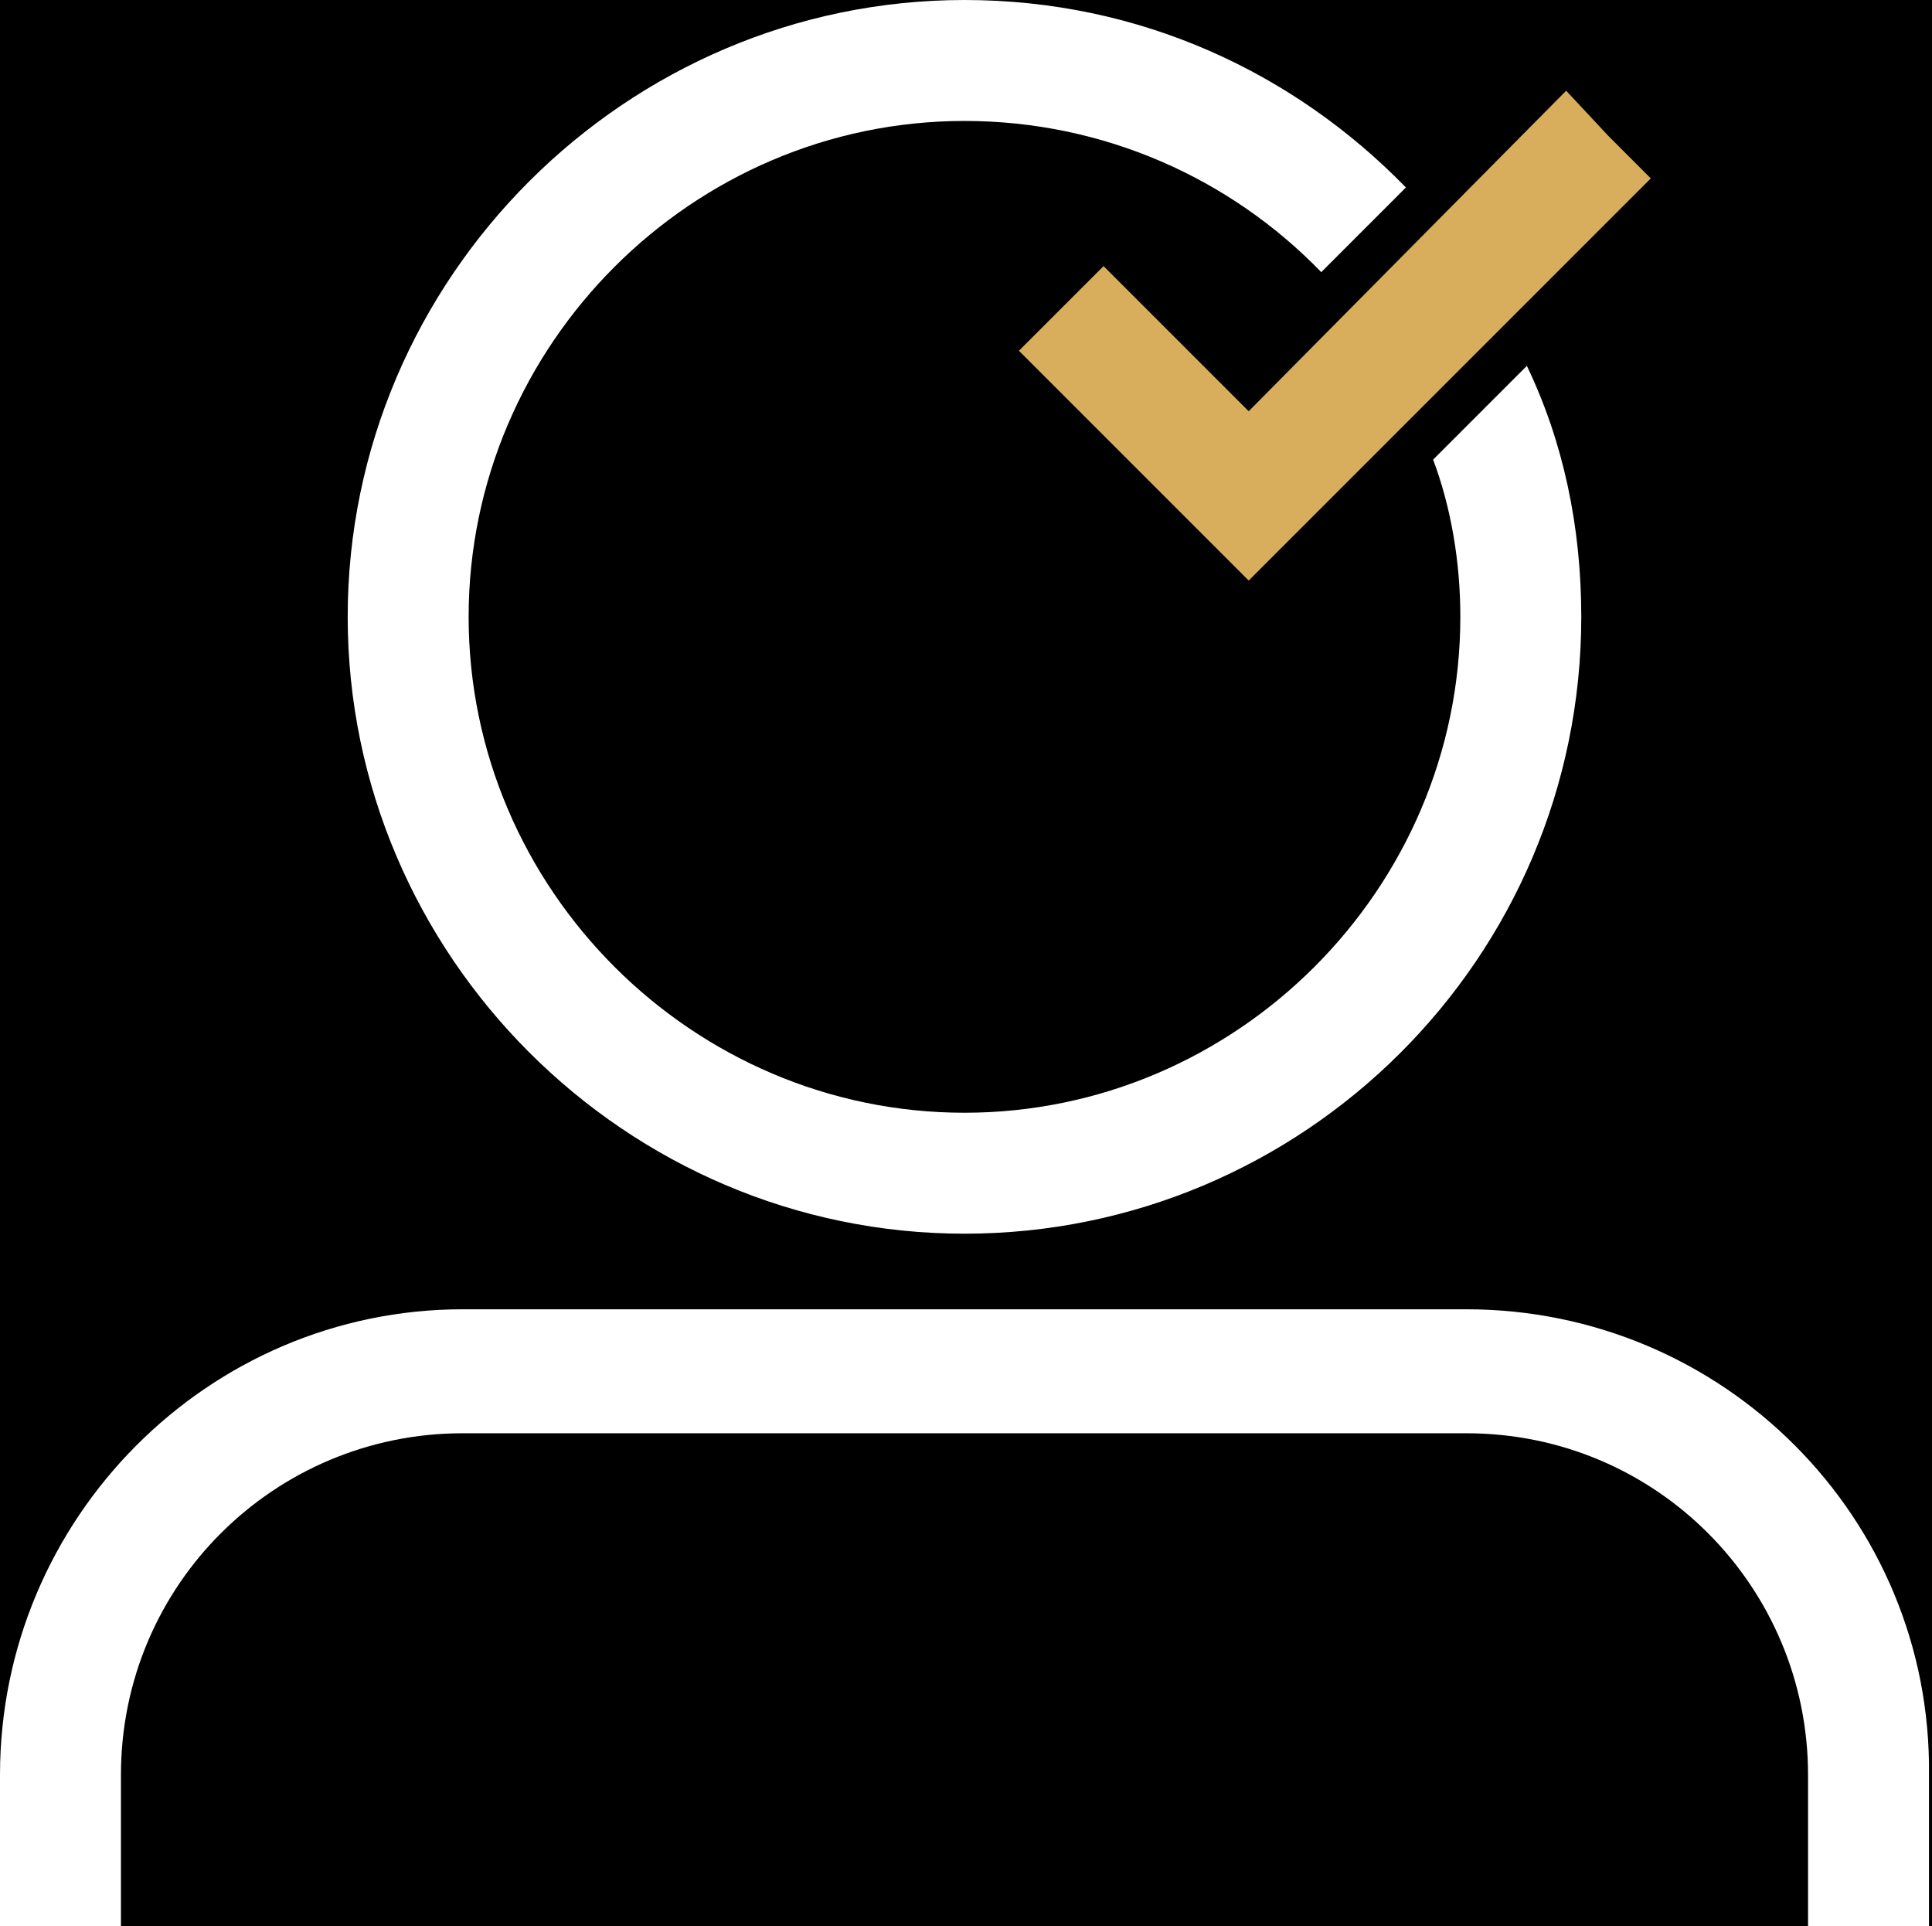 <?xml version="1.0" encoding="utf-8"?>
<!-- Generator: Adobe Illustrator 19.2.1, SVG Export Plug-In . SVG Version: 6.00 Build 0)  -->
<svg version="1.1" xmlns="http://www.w3.org/2000/svg" xmlns:xlink="http://www.w3.org/1999/xlink" x="0px" y="0px"
	 viewBox="0 0 63.9 63.7" style="enable-background:new 0 0 63.9 63.7;" xml:space="preserve">
<style type="text/css">
	.st0{fill:#2E394A;}
	.st1{fill:#2F54A5;}
	.st2{fill:#D8AE5D;}
	.st3{fill:#FFFFFF;}
</style>
<g id="BG">
	<rect x="-435.6" y="-72.2" width="1224" height="384"/>
</g>
<g id="Layer_1">
	<g>
		<g>
			<path class="st3" d="M31.9,40.8c11.2,0,20.4-9.1,20.4-20.4c0-3-0.6-5.8-1.8-8.3l-3.1,3.1c0.6,1.6,0.9,3.4,0.9,5.2
				c0,9-7.4,16.4-16.4,16.4s-16.4-7.4-16.4-16.4c0-9,7.4-16.4,16.4-16.4c4.6,0,8.8,1.9,11.8,5l2.8-2.8C42.8,2.4,37.7,0,31.9,0
				C20.7,0,11.5,9.2,11.5,20.4S20.7,40.8,31.9,40.8z"/>
		</g>
		<g>
			<polygon class="st2" points="41.3,13.6 36.5,8.8 33.7,11.6 41.3,19.2 54.6,5.9 53.2,4.5 51.8,3 51.8,3 			"/>
		</g>
		<g>
			<path class="st3" d="M48.5,43.3H15.3C6.9,43.3,0,50.2,0,58.7v5h4v-5c0-6.3,5.1-11.3,11.3-11.3h33.2c6.3,0,11.3,5.1,11.3,11.3v5h4
				v-5C63.9,50.2,57,43.3,48.5,43.3z"/>
		</g>
	</g>
</g>
</svg>
